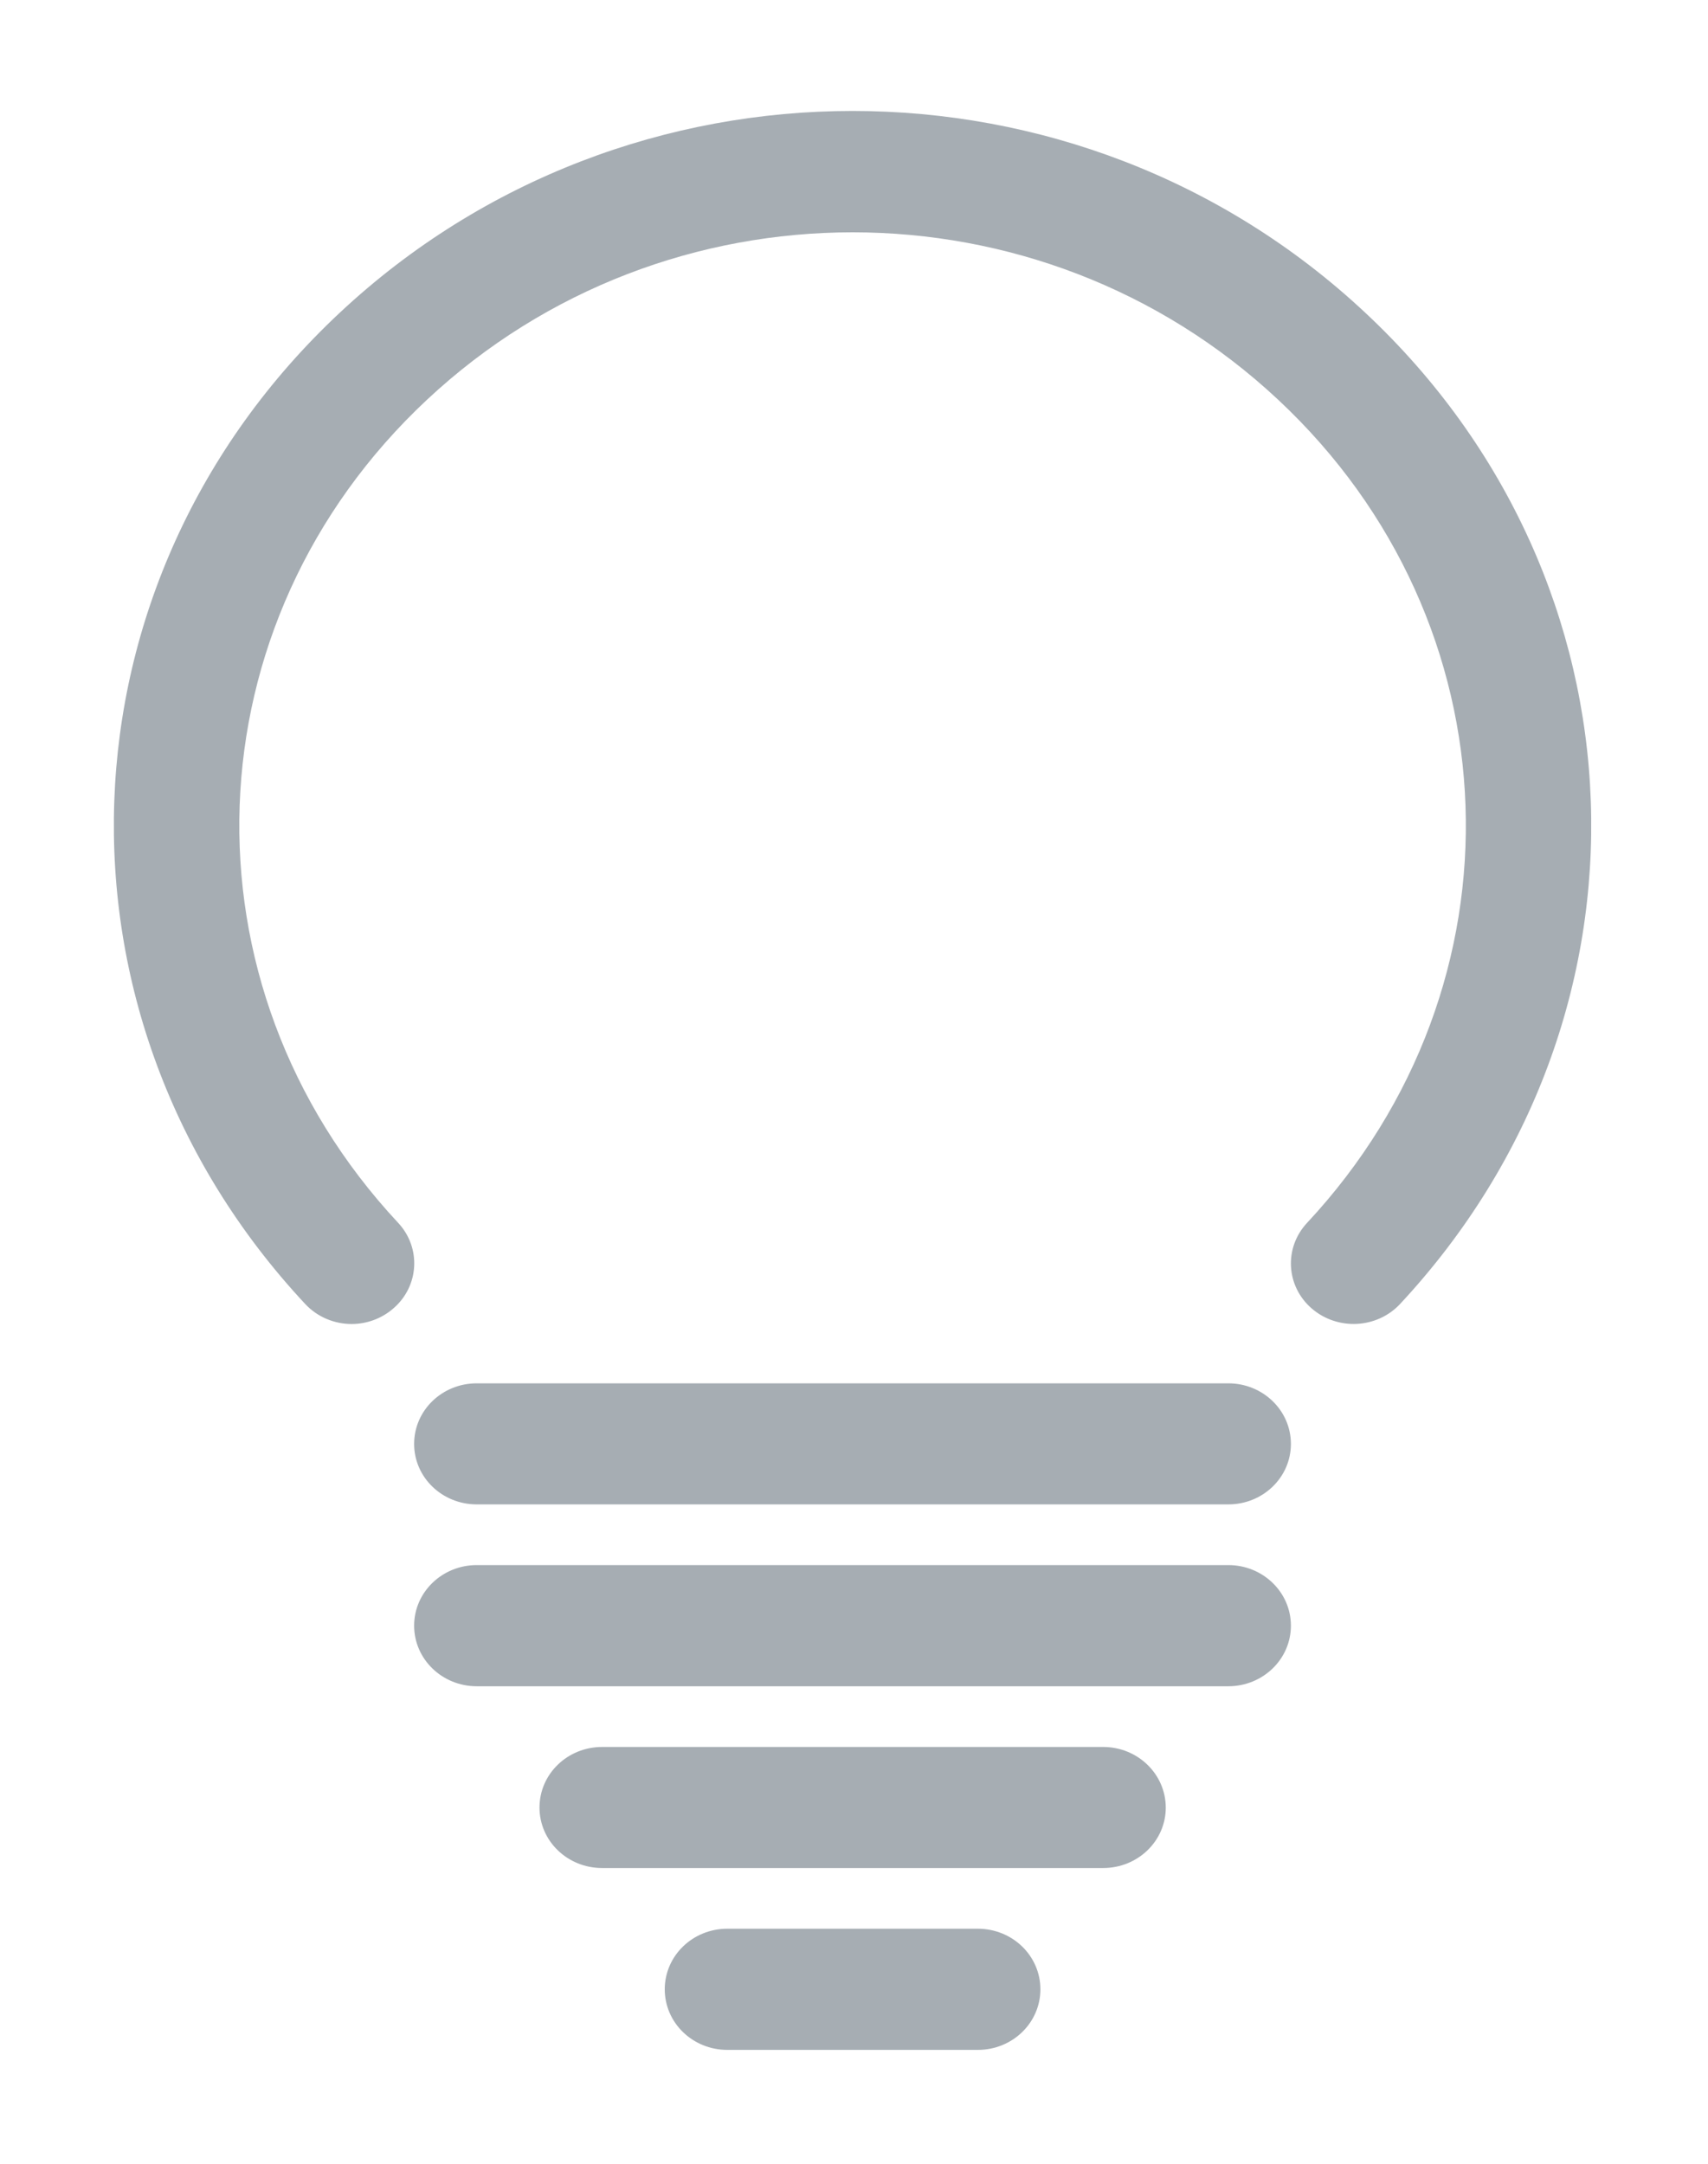 <?xml version="1.0" encoding="utf-8"?>
<!-- Generator: Adobe Illustrator 16.0.0, SVG Export Plug-In . SVG Version: 6.00 Build 0)  -->
<!DOCTYPE svg PUBLIC "-//W3C//DTD SVG 1.1//EN" "http://www.w3.org/Graphics/SVG/1.1/DTD/svg11.dtd">
<svg version="1.1" xmlns="http://www.w3.org/2000/svg" xmlns:xlink="http://www.w3.org/1999/xlink" x="0px" y="0px" width="15px"
	 height="19px" viewBox="0 0 15 19" enable-background="new 0 0 15 19" xml:space="preserve">
<g id="Bulb_1_" enable-background="new    ">
</g>
<g id="Bulb_copy_1_" enable-background="new    ">
	<g id="Bulb_copy">
		<g>
			<path fill-rule="evenodd" clip-rule="evenodd" fill="#A6ADB3" d="M8.587,16.936H6.388c-0.305,0-0.55,0.238-0.55,0.532
				S6.083,18,6.388,18h2.199c0.305,0,0.55-0.238,0.55-0.532S8.892,16.936,8.587,16.936z M10.787,13.743h-6.6
				c-0.304,0-0.55,0.238-0.55,0.532s0.246,0.532,0.55,0.532h6.6c0.304,0,0.55-0.238,0.55-0.532S11.091,13.743,10.787,13.743z
				 M9.688,15.34h-4.4c-0.304,0-0.55,0.237-0.55,0.532c0,0.294,0.246,0.531,0.55,0.531h4.4c0.304,0,0.55-0.237,0.55-0.531
				C10.237,15.577,9.991,15.34,9.688,15.34z M11.989,2.745c-2.523-2.361-6.479-2.361-9.004,0C0.461,5.104,0.327,8.928,2.68,11.45
				c0.108,0.116,0.258,0.176,0.408,0.176c0.131,0,0.263-0.046,0.368-0.138c0.226-0.196,0.244-0.533,0.04-0.751
				C1.543,8.644,1.654,5.469,3.75,3.51c2.096-1.96,5.38-1.96,7.475,0c2.096,1.959,2.207,5.134,0.254,7.228
				c-0.204,0.218-0.186,0.555,0.04,0.751s0.573,0.179,0.776-0.038C14.647,8.928,14.514,5.104,11.989,2.745z M10.787,12.147h-6.6
				c-0.304,0-0.55,0.237-0.55,0.532c0,0.294,0.246,0.531,0.55,0.531h6.6c0.304,0,0.55-0.237,0.55-0.531
				C11.337,12.385,11.091,12.147,10.787,12.147z"/>
		</g>
	</g>
</g>
</svg>
